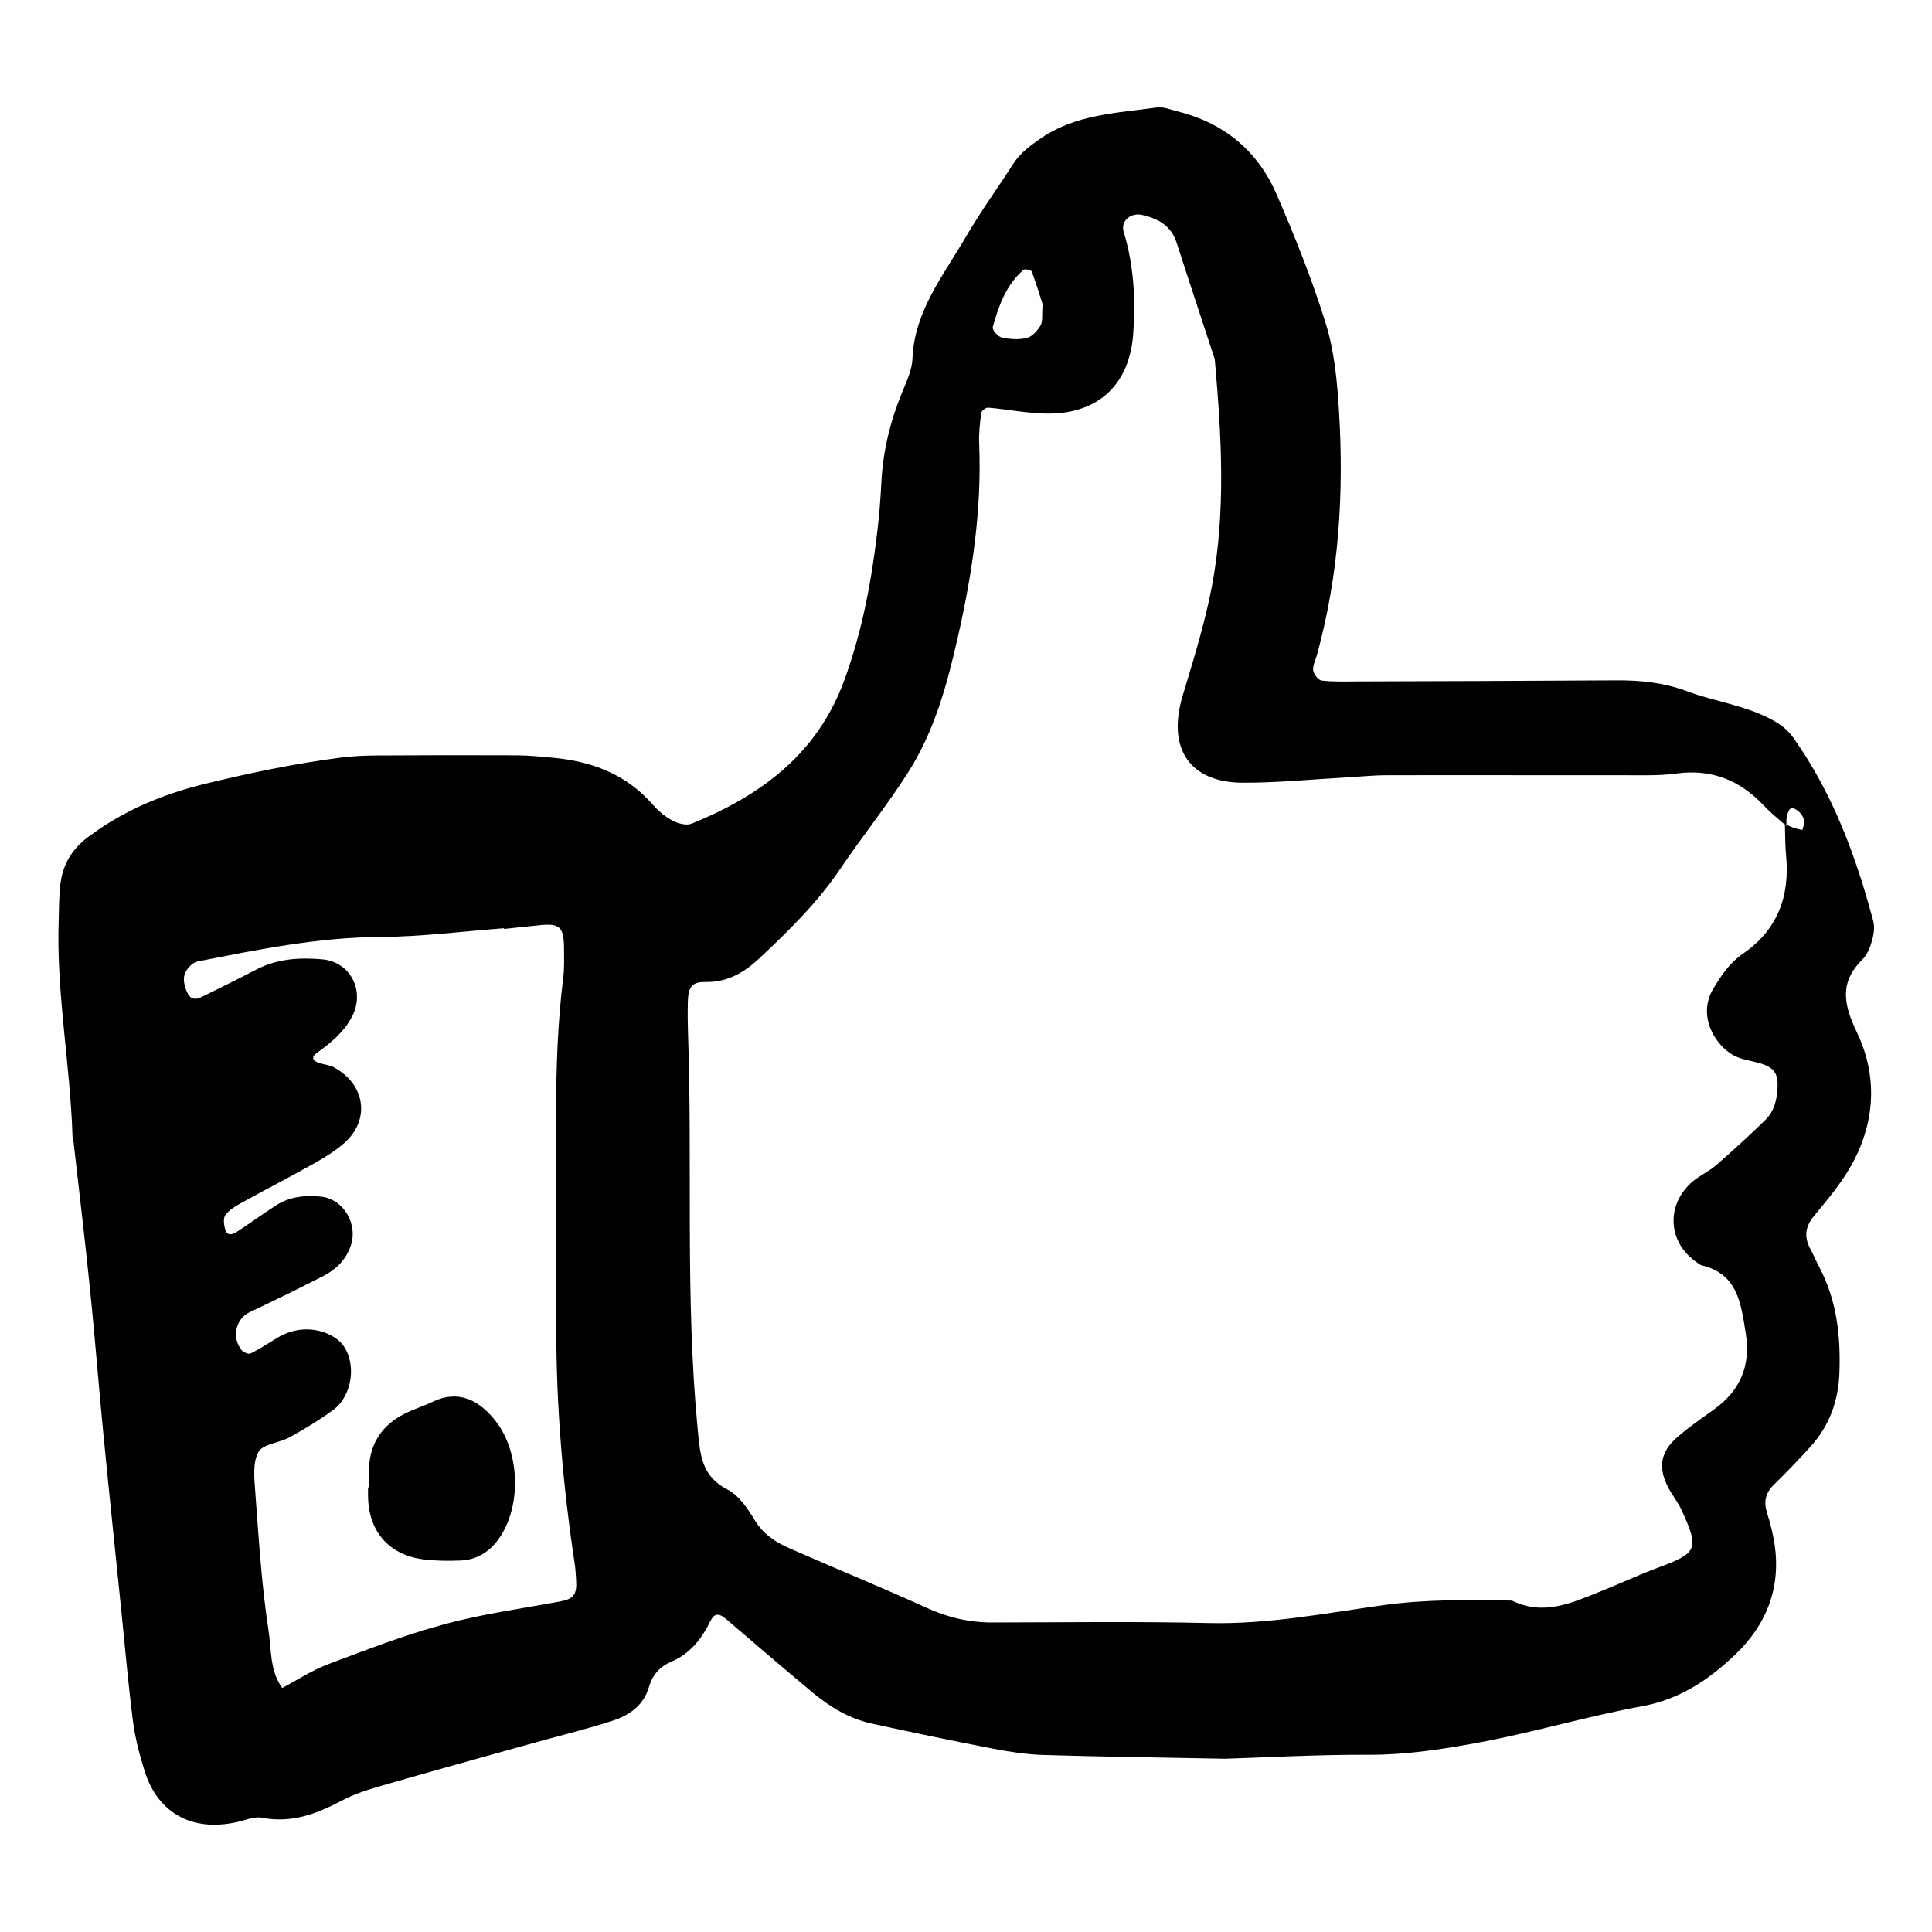 <?xml version="1.0" encoding="utf-8"?>
<!-- Generator: Adobe Illustrator 16.0.0, SVG Export Plug-In . SVG Version: 6.00 Build 0)  -->
<!DOCTYPE svg PUBLIC "-//W3C//DTD SVG 1.1//EN" "http://www.w3.org/Graphics/SVG/1.1/DTD/svg11.dtd">
<svg version="1.1" id="Layer_1" xmlns="http://www.w3.org/2000/svg" xmlns:xlink="http://www.w3.org/1999/xlink" x="0px" y="0px"
	 width="120px" height="120px" viewBox="0 0 120 120" style="enable-background:new 0 0 120 120;" xml:space="preserve">
<g id="like">
	<g>
		<path style="fill-rule:evenodd;clip-rule:evenodd;" d="M116.268,58.448c0.111-0.389,0.186-0.85,0.086-1.227
			c-1.077-4.048-2.516-7.941-4.963-11.395c-0.385-0.545-0.872-0.884-1.459-1.189c-1.633-0.848-3.461-1.07-5.152-1.705
			c-1.436-0.537-2.894-0.684-4.4-0.674c-5.35,0.035-10.698,0.049-16.047,0.066c-0.748,0.002-1.5,0.031-2.238-0.053
			c-0.207-0.023-0.491-0.387-0.529-0.625c-0.045-0.288,0.133-0.611,0.217-0.918c1.389-4.999,1.697-10.104,1.381-15.25
			c-0.11-1.801-0.285-3.652-0.812-5.363c-0.85-2.748-1.928-5.438-3.075-8.078c-1.175-2.699-3.289-4.42-6.177-5.131
			c-0.408-0.101-0.842-0.287-1.234-0.232c-2.523,0.352-5.113,0.42-7.33,1.994c-0.623,0.441-1.189,0.863-1.602,1.506
			c-0.98,1.529-2.052,3.004-2.964,4.572c-1.38,2.377-3.177,4.576-3.295,7.533c-0.029,0.721-0.38,1.443-0.661,2.135
			c-0.734,1.795-1.177,3.646-1.273,5.586c-0.049,0.959-0.123,1.92-0.234,2.874c-0.366,3.187-0.951,6.315-2.057,9.353
			c-1.676,4.604-5.188,7.184-9.496,8.934c-0.322,0.131-0.846-0.01-1.186-0.192c-0.462-0.247-0.891-0.608-1.238-1.007
			c-1.65-1.891-3.801-2.682-6.219-2.902c-0.744-0.068-1.49-0.143-2.234-0.146c-2.889-0.013-5.777-0.009-8.666,0.009
			c-0.745,0.006-1.496,0.035-2.235,0.131c-2.858,0.369-5.671,0.955-8.474,1.639c-2.633,0.645-5.042,1.662-7.221,3.288
			c-1.025,0.764-1.58,1.72-1.732,2.931c-0.092,0.74-0.078,1.494-0.104,2.242c-0.154,4.505,0.717,8.944,0.858,13.43
			c0.003,0.105,0.05,0.209,0.062,0.314c0.348,3.074,0.717,6.146,1.031,9.225c0.304,2.973,0.533,5.955,0.823,8.93
			c0.351,3.609,0.731,7.218,1.099,10.826c0.24,2.337,0.439,4.68,0.738,7.008c0.137,1.053,0.405,2.1,0.725,3.113
			c0.83,2.637,2.977,3.795,5.742,3.17c0.516-0.115,1.071-0.361,1.555-0.268c1.805,0.35,3.357-0.223,4.904-1.041
			c0.748-0.396,1.571-0.674,2.389-0.91c3.072-0.889,6.155-1.74,9.236-2.601c1.744-0.487,3.508-0.917,5.232-1.47
			c1.035-0.333,1.929-0.938,2.264-2.09c0.221-0.761,0.668-1.271,1.432-1.6c1.125-0.481,1.85-1.4,2.383-2.496
			c0.252-0.518,0.543-0.506,0.98-0.133c1.785,1.524,3.564,3.057,5.368,4.559c1.077,0.896,2.272,1.623,3.657,1.928
			c2.5,0.549,5.006,1.07,7.518,1.557c1.044,0.201,2.107,0.365,3.168,0.398c3.527,0.109,7.057,0.152,11.27,0.234
			c2.525-0.077,5.732-0.26,8.939-0.246c2.266,0.011,4.486-0.33,6.678-0.73c3.457-0.633,6.844-1.652,10.301-2.285
			c2.346-0.431,4.148-1.65,5.78-3.207c1.978-1.887,2.872-4.217,2.427-6.971c-0.104-0.629-0.267-1.25-0.457-1.857
			c-0.212-0.686-0.08-1.229,0.441-1.734c0.766-0.744,1.502-1.521,2.225-2.309c1.207-1.314,1.777-2.866,1.838-4.662
			c0.076-2.283-0.166-4.479-1.25-6.529c-0.199-0.379-0.364-0.775-0.565-1.152c-0.397-0.745-0.31-1.377,0.248-2.047
			c0.816-0.982,1.651-1.979,2.278-3.082c1.521-2.678,1.676-5.579,0.374-8.305c-0.835-1.75-1.103-3.104,0.354-4.539
			C115.976,59.296,116.152,58.853,116.268,58.448z M34.818,99.464c-2.408,0.449-4.85,0.777-7.207,1.416
			c-2.463,0.666-4.86,1.595-7.253,2.496c-0.987,0.373-1.89,0.973-2.831,1.469c-0.78-1.081-0.668-2.414-0.852-3.611
			c-0.438-2.84-0.604-5.725-0.822-8.596c-0.062-0.824-0.166-1.802,0.201-2.455c0.284-0.504,1.303-0.559,1.94-0.912
			c0.931-0.516,1.851-1.07,2.708-1.701c1.168-0.861,1.471-2.859,0.594-4.031c-0.293-0.39-0.823-0.691-1.304-0.83
			c-0.954-0.274-1.906-0.131-2.776,0.391c-0.547,0.328-1.08,0.684-1.648,0.967c-0.124,0.062-0.437-0.064-0.551-0.199
			c-0.65-0.771-0.377-1.953,0.479-2.361c1.541-0.73,3.074-1.473,4.59-2.254c0.771-0.396,1.374-0.969,1.688-1.84
			c0.491-1.363-0.431-2.959-1.866-3.092c-0.975-0.092-1.93,0.004-2.775,0.553c-0.805,0.524-1.584,1.09-2.389,1.615
			c-0.253,0.164-0.606,0.333-0.747-0.105c-0.091-0.283-0.146-0.709,0.001-0.912c0.234-0.324,0.631-0.556,0.994-0.758
			c1.495-0.826,3.014-1.607,4.502-2.443c0.649-0.365,1.297-0.762,1.857-1.246c1.666-1.438,1.362-3.672-0.621-4.738
			c-0.275-0.146-0.616-0.165-0.92-0.266c-0.338-0.113-0.526-0.332-0.16-0.598c0.869-0.633,1.694-1.285,2.211-2.271
			c0.832-1.586-0.074-3.412-1.855-3.568c-1.391-0.121-2.775-0.043-4.062,0.625c-1.042,0.541-2.096,1.061-3.147,1.582
			c-0.375,0.186-0.827,0.455-1.109-0.04c-0.197-0.342-0.33-0.835-0.234-1.192c0.088-0.336,0.479-0.771,0.799-0.836
			c3.764-0.744,7.516-1.508,11.391-1.527c2.553-0.014,5.104-0.35,7.656-0.542c0.002,0.015,0.003,0.03,0.006,0.044
			c0.742-0.078,1.486-0.156,2.23-0.234c1.207-0.127,1.484,0.117,1.494,1.361c0.007,0.641,0.029,1.289-0.049,1.922
			c-0.678,5.43-0.357,10.885-0.451,16.328c-0.03,1.816,0.021,3.635,0.021,5.452c-0.001,4.917,0.418,9.799,1.153,14.657
			c0.047,0.316,0.057,0.639,0.079,0.957C35.846,99.034,35.621,99.313,34.818,99.464z M63.574,16.759
			c0.086-0.074,0.477,0.014,0.512,0.107c0.287,0.777,0.525,1.572,0.672,2.027c-0.053,0.703,0.02,1.077-0.127,1.322
			c-0.19,0.323-0.516,0.693-0.85,0.777c-0.494,0.123-1.061,0.078-1.566-0.029c-0.23-0.047-0.598-0.475-0.555-0.633
			C62.026,19.003,62.482,17.698,63.574,16.759z M111.945,51.555c-0.17-0.042-0.346-0.073-0.512-0.13
			c-0.158-0.055-0.312-0.126-0.467-0.194c0.001,0.025,0.002,0.051,0.002,0.077c-0.033-0.03-0.068-0.059-0.103-0.089
			c0.02,0.633,0.01,1.267,0.071,1.894c0.25,2.549-0.527,4.643-2.682,6.125c-0.819,0.564-1.342,1.342-1.842,2.178
			c-1,1.674,0.111,3.502,1.264,4.133c0.451,0.246,1.002,0.32,1.51,0.455c0.98,0.262,1.256,0.623,1.223,1.512
			c-0.029,0.779-0.205,1.508-0.766,2.053c-0.993,0.965-2.014,1.904-3.061,2.812c-0.479,0.416-1.098,0.672-1.561,1.103
			c-1.584,1.472-1.383,3.753,0.396,4.938c0.09,0.059,0.173,0.145,0.271,0.168c2.248,0.533,2.444,2.365,2.74,4.199
			c0.326,2.018-0.319,3.562-1.953,4.744c-0.778,0.562-1.578,1.106-2.299,1.737c-1.061,0.925-1.203,1.899-0.545,3.149
			c0.248,0.471,0.596,0.893,0.816,1.375c1.117,2.432,0.998,2.663-1.481,3.584c-1.2,0.447-2.364,0.99-3.554,1.467
			c-1.775,0.713-3.545,1.537-5.498,0.57c-2.673-0.049-5.334-0.086-8.002,0.285c-3.586,0.5-7.147,1.195-10.809,1.111
			c-4.49-0.105-8.986-0.042-13.479-0.035c-1.414,0.002-2.729-0.305-4.025-0.893c-2.819-1.279-5.686-2.455-8.521-3.697
			c-0.885-0.387-1.668-0.881-2.205-1.775c-0.432-0.72-0.981-1.527-1.688-1.89c-1.611-0.827-1.695-2.146-1.846-3.698
			c-0.794-8.219-0.318-16.463-0.606-24.688c-0.022-0.642-0.026-1.284-0.009-1.925c0.024-0.885,0.227-1.229,1.09-1.215
			c1.414,0.021,2.449-0.619,3.41-1.524c1.792-1.688,3.547-3.407,4.938-5.464c1.375-2.033,2.912-3.943,4.238-6.024
			c1.656-2.598,2.422-5.462,3.082-8.358c0.902-3.96,1.506-7.979,1.336-12.072c-0.027-0.637,0.047-1.281,0.13-1.916
			c0.017-0.129,0.292-0.33,0.433-0.317c1.273,0.108,2.547,0.382,3.817,0.368c3.091-0.031,4.966-1.87,5.188-4.941
			c0.154-2.146,0.043-4.264-0.591-6.346c-0.208-0.684,0.446-1.213,1.153-1.049c0.985,0.229,1.789,0.658,2.129,1.707
			c0.754,2.338,1.527,4.67,2.293,7.004c0.033,0.102,0.079,0.203,0.088,0.308c0.408,4.695,0.699,9.401-0.188,14.065
			c-0.436,2.299-1.146,4.551-1.818,6.799c-0.966,3.236,0.428,5.365,3.729,5.381c2.133,0.008,4.267-0.209,6.399-0.325
			c0.854-0.048,1.706-0.14,2.56-0.14c4.922-0.012,9.845,0.006,14.768,0c1.066-0.002,2.147,0.039,3.199-0.105
			c2.207-0.303,3.979,0.417,5.471,2.013c0.393,0.419,0.85,0.78,1.284,1.162c-0.001-0.01-0.001-0.02-0.001-0.03
			c0.034,0.015,0.068,0.027,0.102,0.042c-0.002-0.185-0.02-0.371,0.023-0.543c0.045-0.185,0.143-0.456,0.273-0.493
			c0.139-0.039,0.375,0.12,0.509,0.252c0.141,0.139,0.267,0.34,0.294,0.529C112.096,51.158,111.991,51.36,111.945,51.555z
			 M26.881,87.063c-0.669,0.322-1.399,0.527-2.034,0.9c-1.18,0.691-1.852,1.748-1.921,3.141c-0.021,0.426-0.003,0.854-0.003,1.281
			h-0.063c0,0.214-0.006,0.428,0.002,0.643c0.064,2.156,1.349,3.584,3.51,3.836c0.738,0.086,1.494,0.094,2.238,0.061
			c1.168-0.049,1.998-0.695,2.576-1.666c1.198-2.018,1.041-5.137-0.389-6.979C29.775,86.962,28.471,86.3,26.881,87.063z"/>
	</g>
</g>
</svg>
